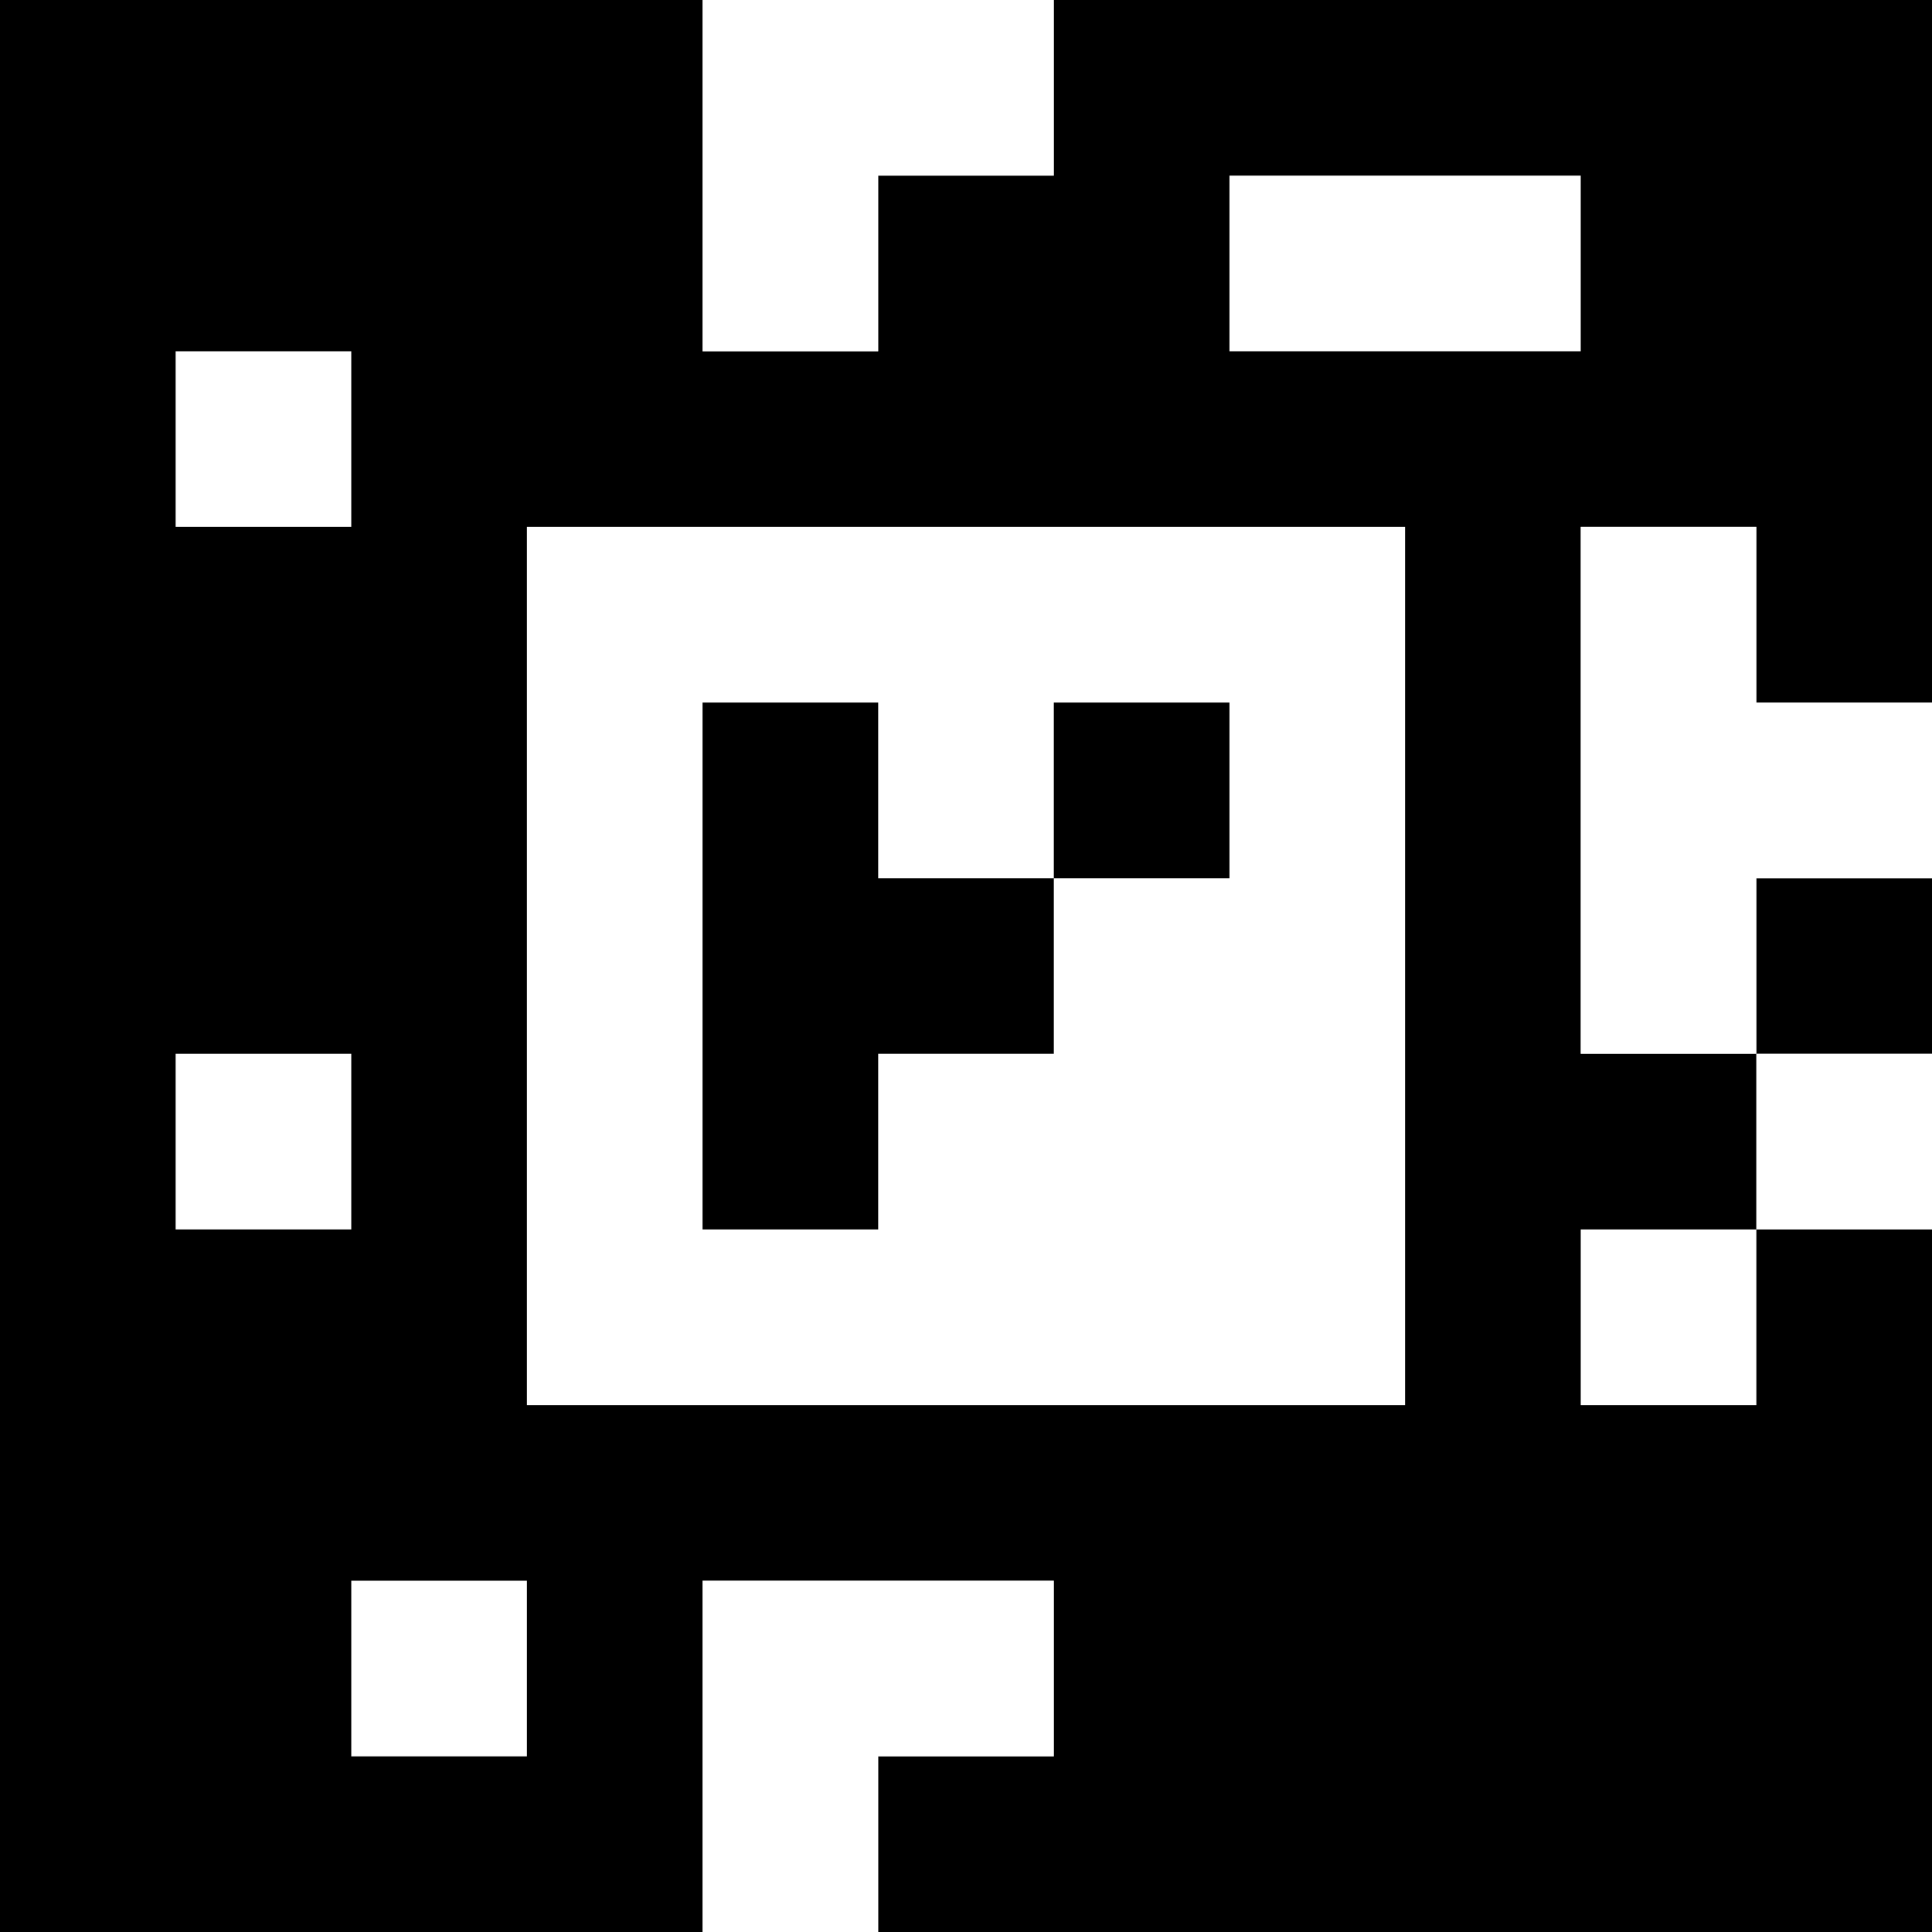 <?xml version="1.0" standalone="yes"?>
<svg xmlns="http://www.w3.org/2000/svg" width="110" height="110">
<rect width="100%" height="100%" fill="#808080" stroke="none"/>
<path style="fill:#000000; stroke:none;" d="M0 0L0 110L40 110L40 90L60 90L60 100L50 100L50 110L110 110L110 70L100 70L100 60L110 60L110 50L100 50L100 60L90 60L90 30L100 30L100 40L110 40L110 0L60 0L60 10L50 10L50 20L40 20L40 0L0 0z"/>
<path style="fill:#ffffff; stroke:none;" d="M40 0L40 20L50 20L50 10L60 10L60 0L40 0M70 10L70 20L90 20L90 10L70 10M10 20L10 30L20 30L20 20L10 20M30 30L30 80L80 80L80 30L30 30M90 30L90 60L100 60L100 50L110 50L110 40L100 40L100 30L90 30z"/>
<path style="fill:#000000; stroke:none;" d="M40 40L40 70L50 70L50 60L60 60L60 50L70 50L70 40L60 40L60 50L50 50L50 40L40 40z"/>
<path style="fill:#ffffff; stroke:none;" d="M10 60L10 70L20 70L20 60L10 60M100 60L100 70L110 70L110 60L100 60M90 70L90 80L100 80L100 70L90 70M20 90L20 100L30 100L30 90L20 90M40 90L40 110L50 110L50 100L60 100L60 90L40 90z"/>
</svg>
